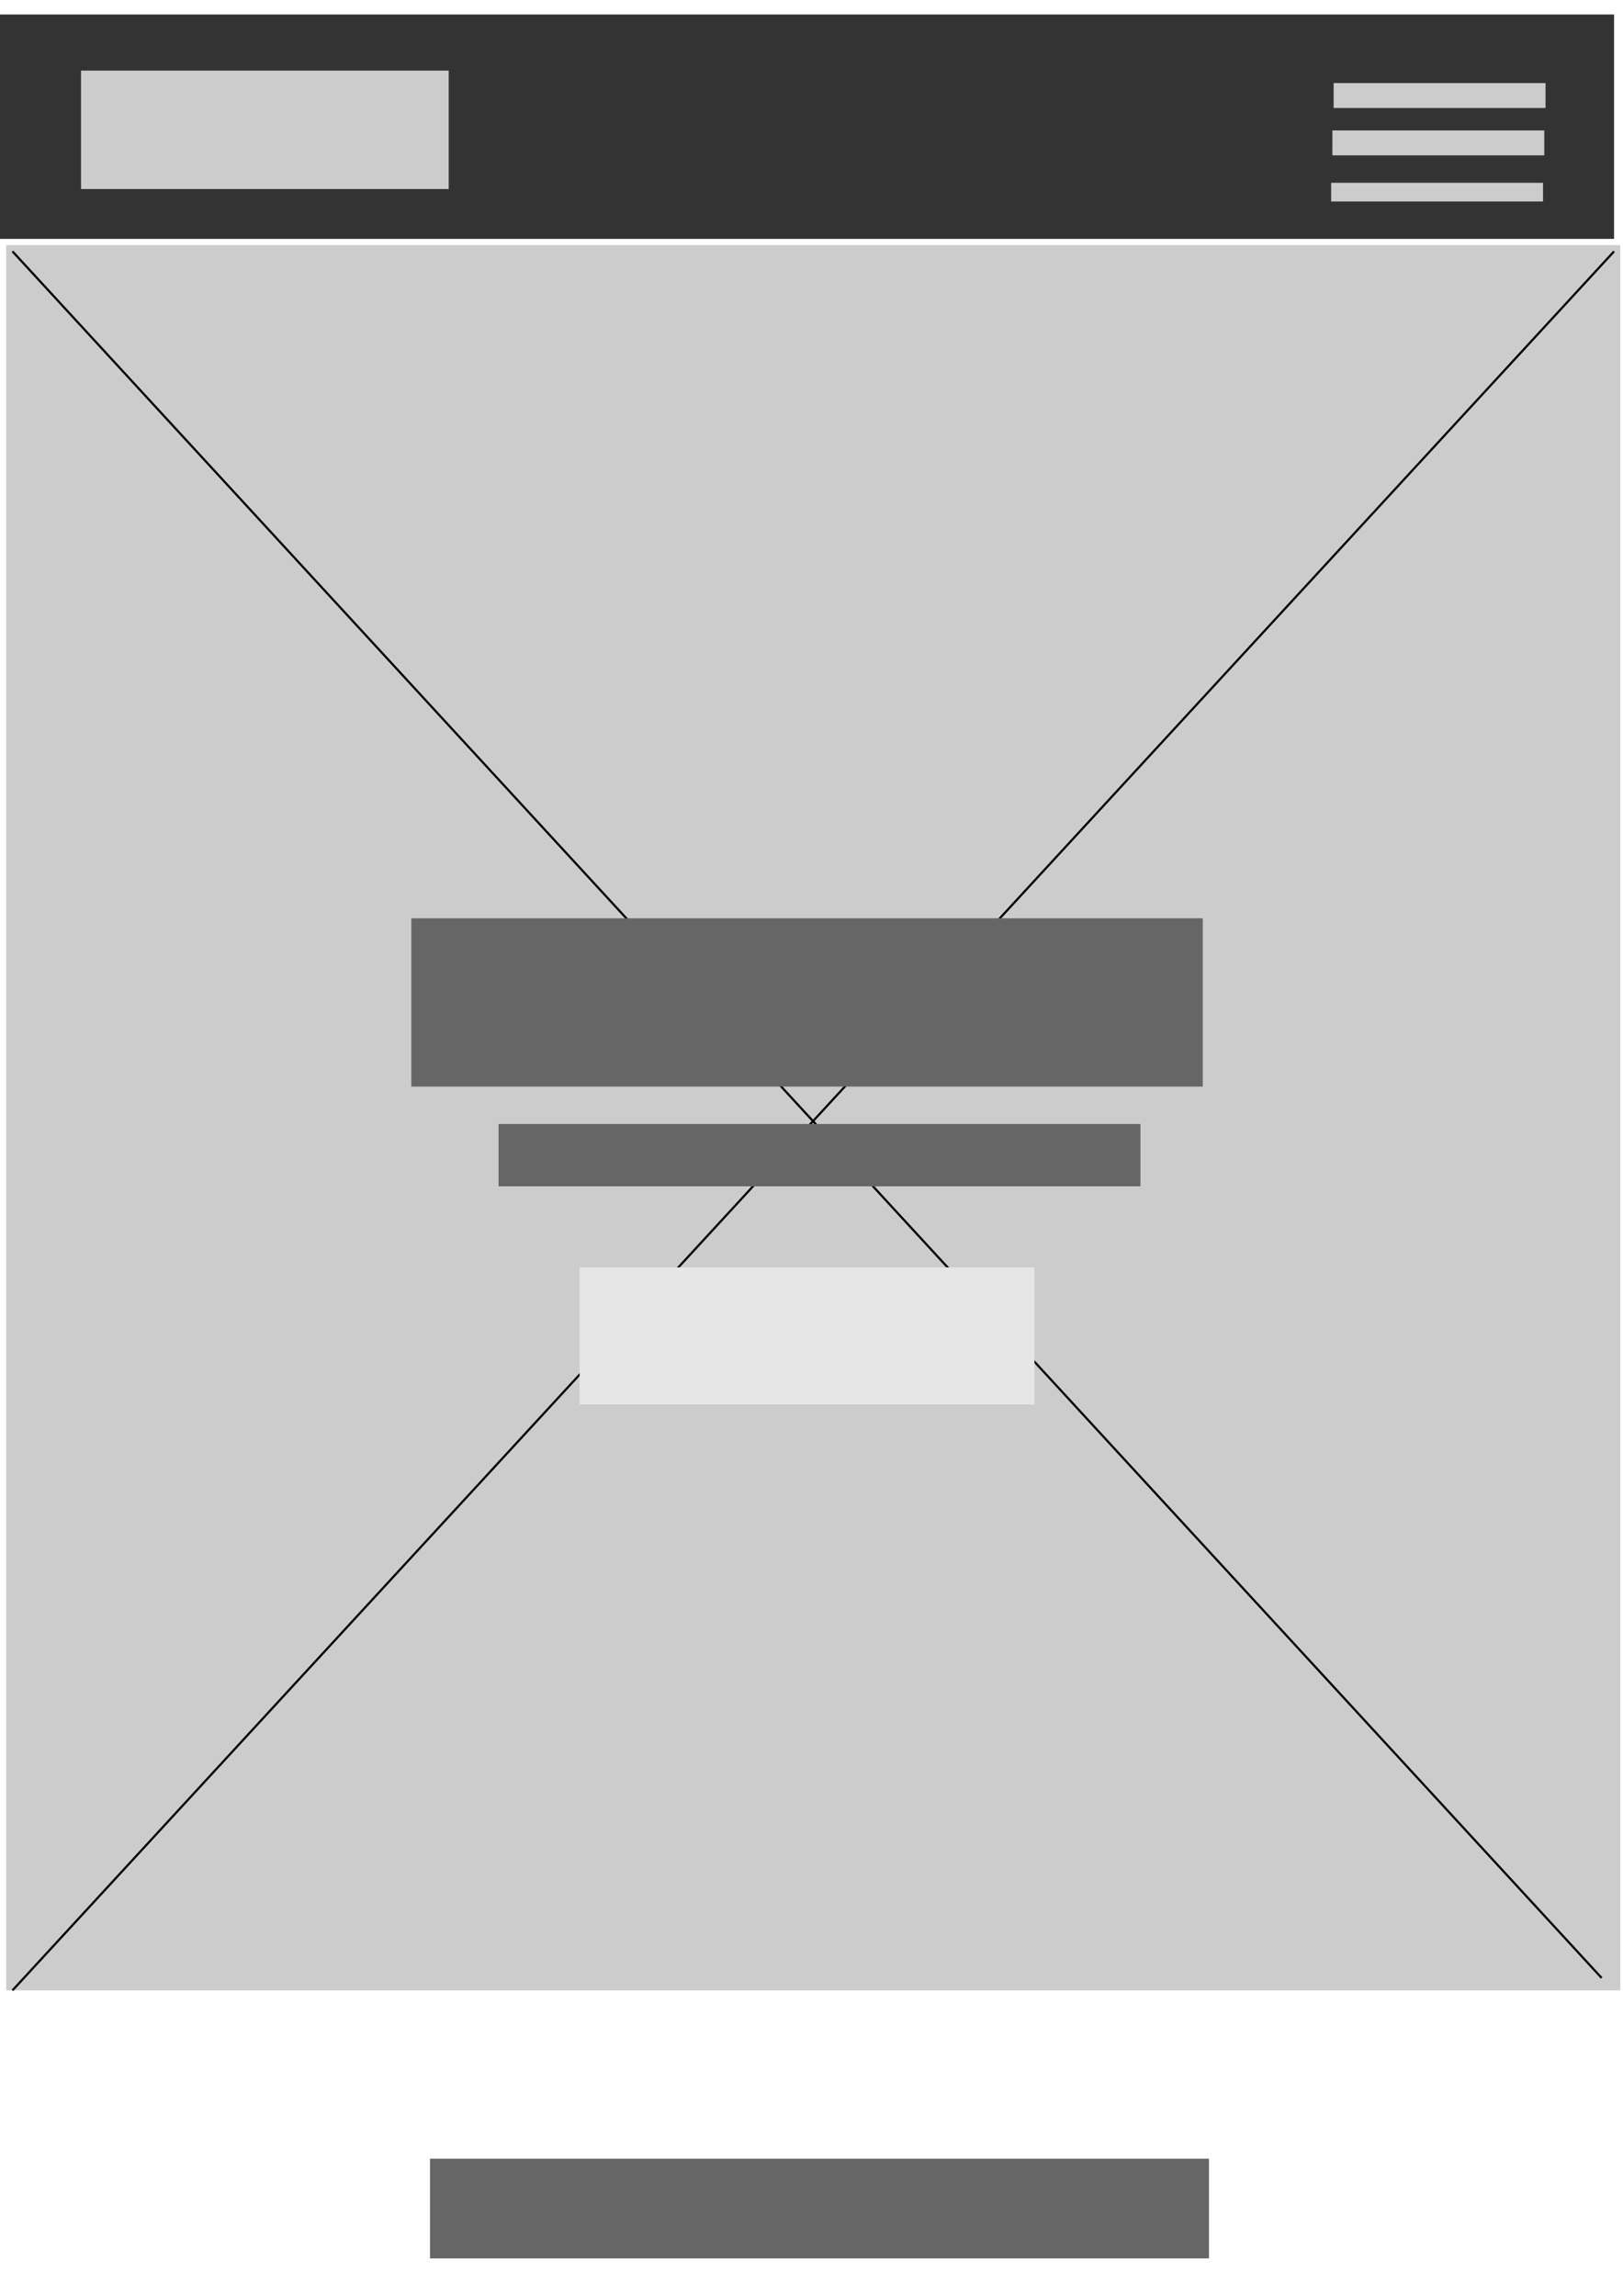 <?xml version="1.0" encoding="UTF-8" standalone="no"?>
<!-- Created with Inkscape (http://www.inkscape.org/) -->

<svg
   xmlns:dc="http://purl.org/dc/elements/1.1/"
   xmlns:cc="http://creativecommons.org/ns#"
   xmlns:rdf="http://www.w3.org/1999/02/22-rdf-syntax-ns#"
   xmlns:svg="http://www.w3.org/2000/svg"
   xmlns="http://www.w3.org/2000/svg"
   xmlns:sodipodi="http://sodipodi.sourceforge.net/DTD/sodipodi-0.dtd"
   xmlns:inkscape="http://www.inkscape.org/namespaces/inkscape"
   width="744.094"
   height="1052.362"
   id="svg2"
   version="1.1"
   inkscape:version="0.48.5 r10040"
   sodipodi:docname="unit8_wireframe1.svg">
  <defs
     id="defs4" />
  <sodipodi:namedview
     id="base"
     pagecolor="#ffffff"
     bordercolor="#666666"
     borderopacity="1.0"
     inkscape:pageopacity="0.0"
     inkscape:pageshadow="2"
     inkscape:zoom="0.35"
     inkscape:cx="375"
     inkscape:cy="520"
     inkscape:document-units="px"
     inkscape:current-layer="layer1"
     showgrid="false"
     inkscape:window-width="845"
     inkscape:window-height="673"
     inkscape:window-x="0"
     inkscape:window-y="0"
     inkscape:window-maximized="0"
     inkscape:snap-center="true" />
  <g
     inkscape:label="Layer 1"
     inkscape:groupmode="layer"
     id="layer1">
    <rect
       style="fill:#333333"
       id="rect2985"
       width="740"
       height="102.857"
       x="0"
       y="6.648" />
    <rect
       style="fill:#cccccc"
       id="rect2987"
       width="168.571"
       height="54.286"
       x="37.143"
       y="32.362" />
    <rect
       style="fill:#cccccc"
       id="rect2989"
       width="97.143"
       height="11.429"
       x="611.429"
       y="38.076" />
    <rect
       style="fill:#cccccc"
       id="rect2991"
       width="97.143"
       height="11.429"
       x="610.857"
       y="59.791" />
    <rect
       style="fill:#cccccc"
       id="rect2993"
       width="97.143"
       height="8.571"
       x="610.286"
       y="83.791" />
    <rect
       style="fill:#cccccc"
       id="rect2995"
       width="740"
       height="800"
       x="2.857"
       y="112.362" />
    <path
       style="fill:none;stroke:#000000;stroke-width:1px;stroke-linecap:butt;stroke-linejoin:miter;stroke-opacity:1"
       d="M 5.714,912.362 740,115.219 l 0,0 0,0"
       id="path2997"
       inkscape:connector-curvature="0" />
    <path
       style="fill:none;stroke:#000000;stroke-width:1px;stroke-linecap:butt;stroke-linejoin:miter;stroke-opacity:1"
       d="M 5.714,115.219 734.286,906.648 l 0,0"
       id="path2999"
       inkscape:connector-curvature="0" />
    <rect
       style="fill:#666666"
       id="rect3001"
       width="362.857"
       height="77.143"
       x="188.571"
       y="420.934" />
    <rect
       style="fill:#666666"
       id="rect3003"
       width="294.286"
       height="28.571"
       x="228.571"
       y="515.219" />
    <rect
       style="fill:#e6e6e6"
       id="rect3005"
       width="208.571"
       height="62.857"
       x="265.714"
       y="580.934" />
    <rect
       style="fill:#666666"
       id="rect3007"
       width="357.143"
       height="45.714"
       x="197.143"
       y="989.505" />
  </g>
</svg>
